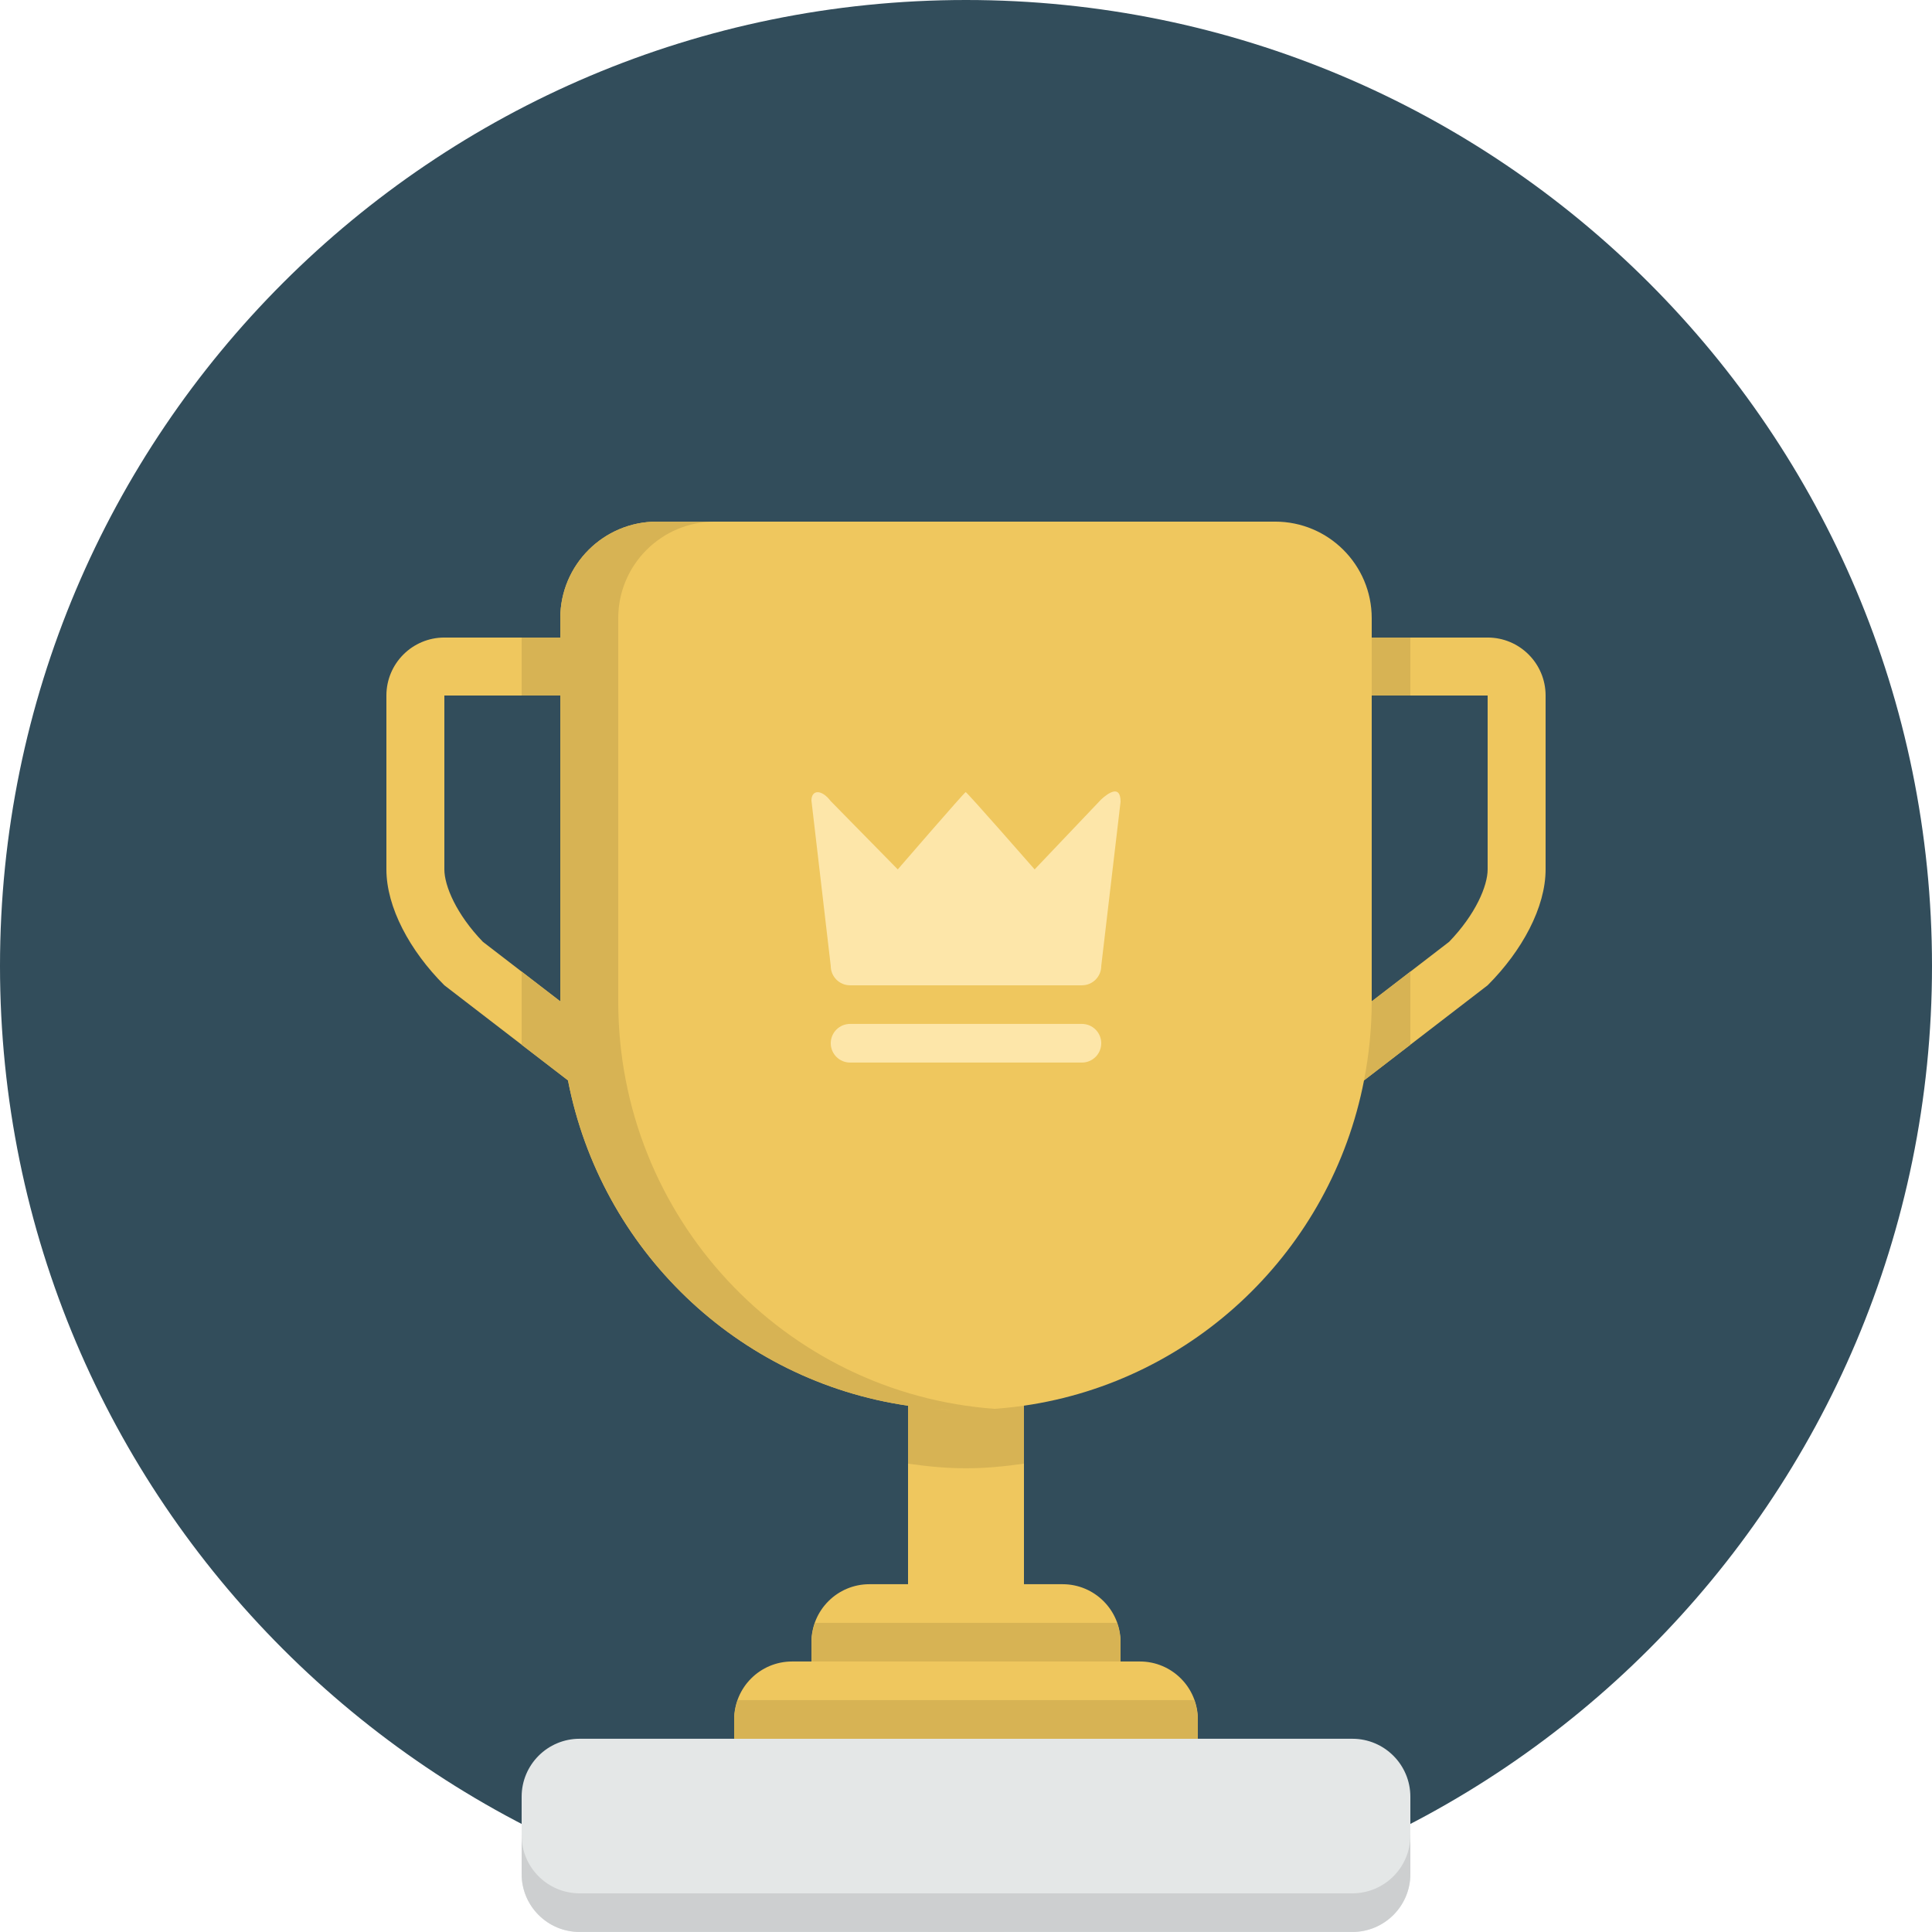<?xml version="1.0" encoding="iso-8859-1"?>
<!-- Generator: Adobe Illustrator 19.0.0, SVG Export Plug-In . SVG Version: 6.00 Build 0)  -->
<svg version="1.1" id="Layer_1" xmlns="http://www.w3.org/2000/svg" xmlns:xlink="http://www.w3.org/1999/xlink" x="0px" y="0px"
	 viewBox="0 0 512 512" style="enable-background:new 0 0 512 512;" xml:space="preserve">
<path style="fill:#324D5B;" d="M256,0C114.616,0,0,114.616,0,256c0,141.379,114.616,256,256,256s256-114.621,256-256
	C512,114.616,397.384,0,256,0z"/>
<path style="fill:#E4E7E7;" d="M153.6,460.79h204.8c8.479,0,15.36,6.881,15.36,15.36v20.48c0,8.489-6.881,15.36-15.36,15.36H153.6
	c-8.484,0-15.36-6.871-15.36-15.36v-20.48C138.24,467.671,145.116,460.79,153.6,460.79z"/>
<path style="fill:#EFC75E;" d="M394.24,168.955h-30.72v-5.12c0-14.141-11.459-25.6-25.6-25.6H174.08
	c-14.136,0-25.6,11.459-25.6,25.6v5.12h-30.72c-8.484,0-15.36,6.881-15.36,15.365v46.08c0,10.04,6.211,21.571,15.36,30.71
	l32.763,25.201c8.699,44.846,44.856,79.667,90.117,86.211v47.309H230.4c-8.484,0-15.36,6.881-15.36,15.36v5.12h-5.12
	c-8.484,0-15.36,6.881-15.36,15.36v5.12h122.88v-5.12c0-8.479-6.881-15.36-15.36-15.36h-5.12v-5.12c0-8.479-6.881-15.36-15.36-15.36
	h-10.24v-47.309c45.261-6.538,81.413-41.365,90.122-86.211l32.758-25.201c9.144-9.139,15.36-20.669,15.36-30.71v-46.08
	C409.6,175.831,402.719,168.955,394.24,168.955L394.24,168.955z M117.76,230.4v-46.08h30.72v81.05l-20.511-15.78
	C120.924,242.289,117.76,234.742,117.76,230.4z M394.24,230.4c0,4.342-3.159,11.889-10.209,19.19l-20.511,15.78v-81.05h30.72V230.4z
	"/>
<path style="fill:#FDE6A9;" d="M291.84,211.84l-17.649,18.56c0,0-17.92-20.485-18.273-20.485c-0.302,0-18.002,20.485-18.002,20.485
	l-17.756-18.084c-2.514-3.292-5.12-2.99-5.12-0.164L220.16,256c0,2.821,2.294,5.115,5.12,5.115h61.44c2.831,0,5.12-2.289,5.12-5.115
	l5.12-43.52C296.96,207.867,293.755,210.099,291.84,211.84L291.84,211.84z M286.72,271.35h-61.44c-2.826,0-5.12,2.289-5.12,5.12
	s2.294,5.12,5.12,5.12h61.44c2.831,0,5.12-2.289,5.12-5.12S289.551,271.35,286.72,271.35z"/>
<path style="fill:#CDCFD0;" d="M358.4,501.75H153.6c-8.484,0-15.36-6.871-15.36-15.36v10.24c0,8.489,6.876,15.36,15.36,15.36h204.8
	c8.479,0,15.36-6.871,15.36-15.36v-10.24C373.76,494.879,366.879,501.75,358.4,501.75z"/>
<g>
	<path style="fill:#D7B354;" d="M195.502,450.55c-0.568,1.608-0.942,3.313-0.942,5.12v5.12h122.88v-5.12
		c0-1.807-0.369-3.512-0.942-5.12H195.502L195.502,450.55z M215.04,435.19v5.12h81.92v-5.12c0-1.807-0.369-3.512-0.942-5.12h-80.036
		C215.409,431.677,215.04,433.388,215.04,435.19L215.04,435.19z M240.66,372.521h-0.02v15.36c5.028,0.727,10.132,1.229,15.36,1.229
		c5.228,0,10.332-0.507,15.36-1.229v-15.36c-3.205,0.461-6.456,0.768-9.733,0.978l2.053-0.138
		c-55.782-3.983-99.84-50.719-99.84-107.94V163.835c0-14.141,11.464-25.6,25.6-25.6h-15.36c-14.136,0-25.6,11.459-25.6,25.6v5.12
		h-10.24v15.365h10.24v81.05l-10.24-7.88v19.374l12.283,9.446C159.227,331.162,195.395,365.988,240.66,372.521L240.66,372.521z
		 M247.465,373.315c2.826,0.225,5.652,0.435,8.535,0.435C253.117,373.75,250.276,373.576,247.465,373.315z M363.52,168.955h10.24
		v15.365h-10.24V168.955z M363.52,265.421c0,7.148-0.732,14.131-2.038,20.89l12.278-9.446V257.49l-10.24,7.88V265.421
		L363.52,265.421z"/>
</g>
<g>
</g>
<g>
</g>
<g>
</g>
<g>
</g>
<g>
</g>
<g>
</g>
<g>
</g>
<g>
</g>
<g>
</g>
<g>
</g>
<g>
</g>
<g>
</g>
<g>
</g>
<g>
</g>
<g>
</g>
</svg>
